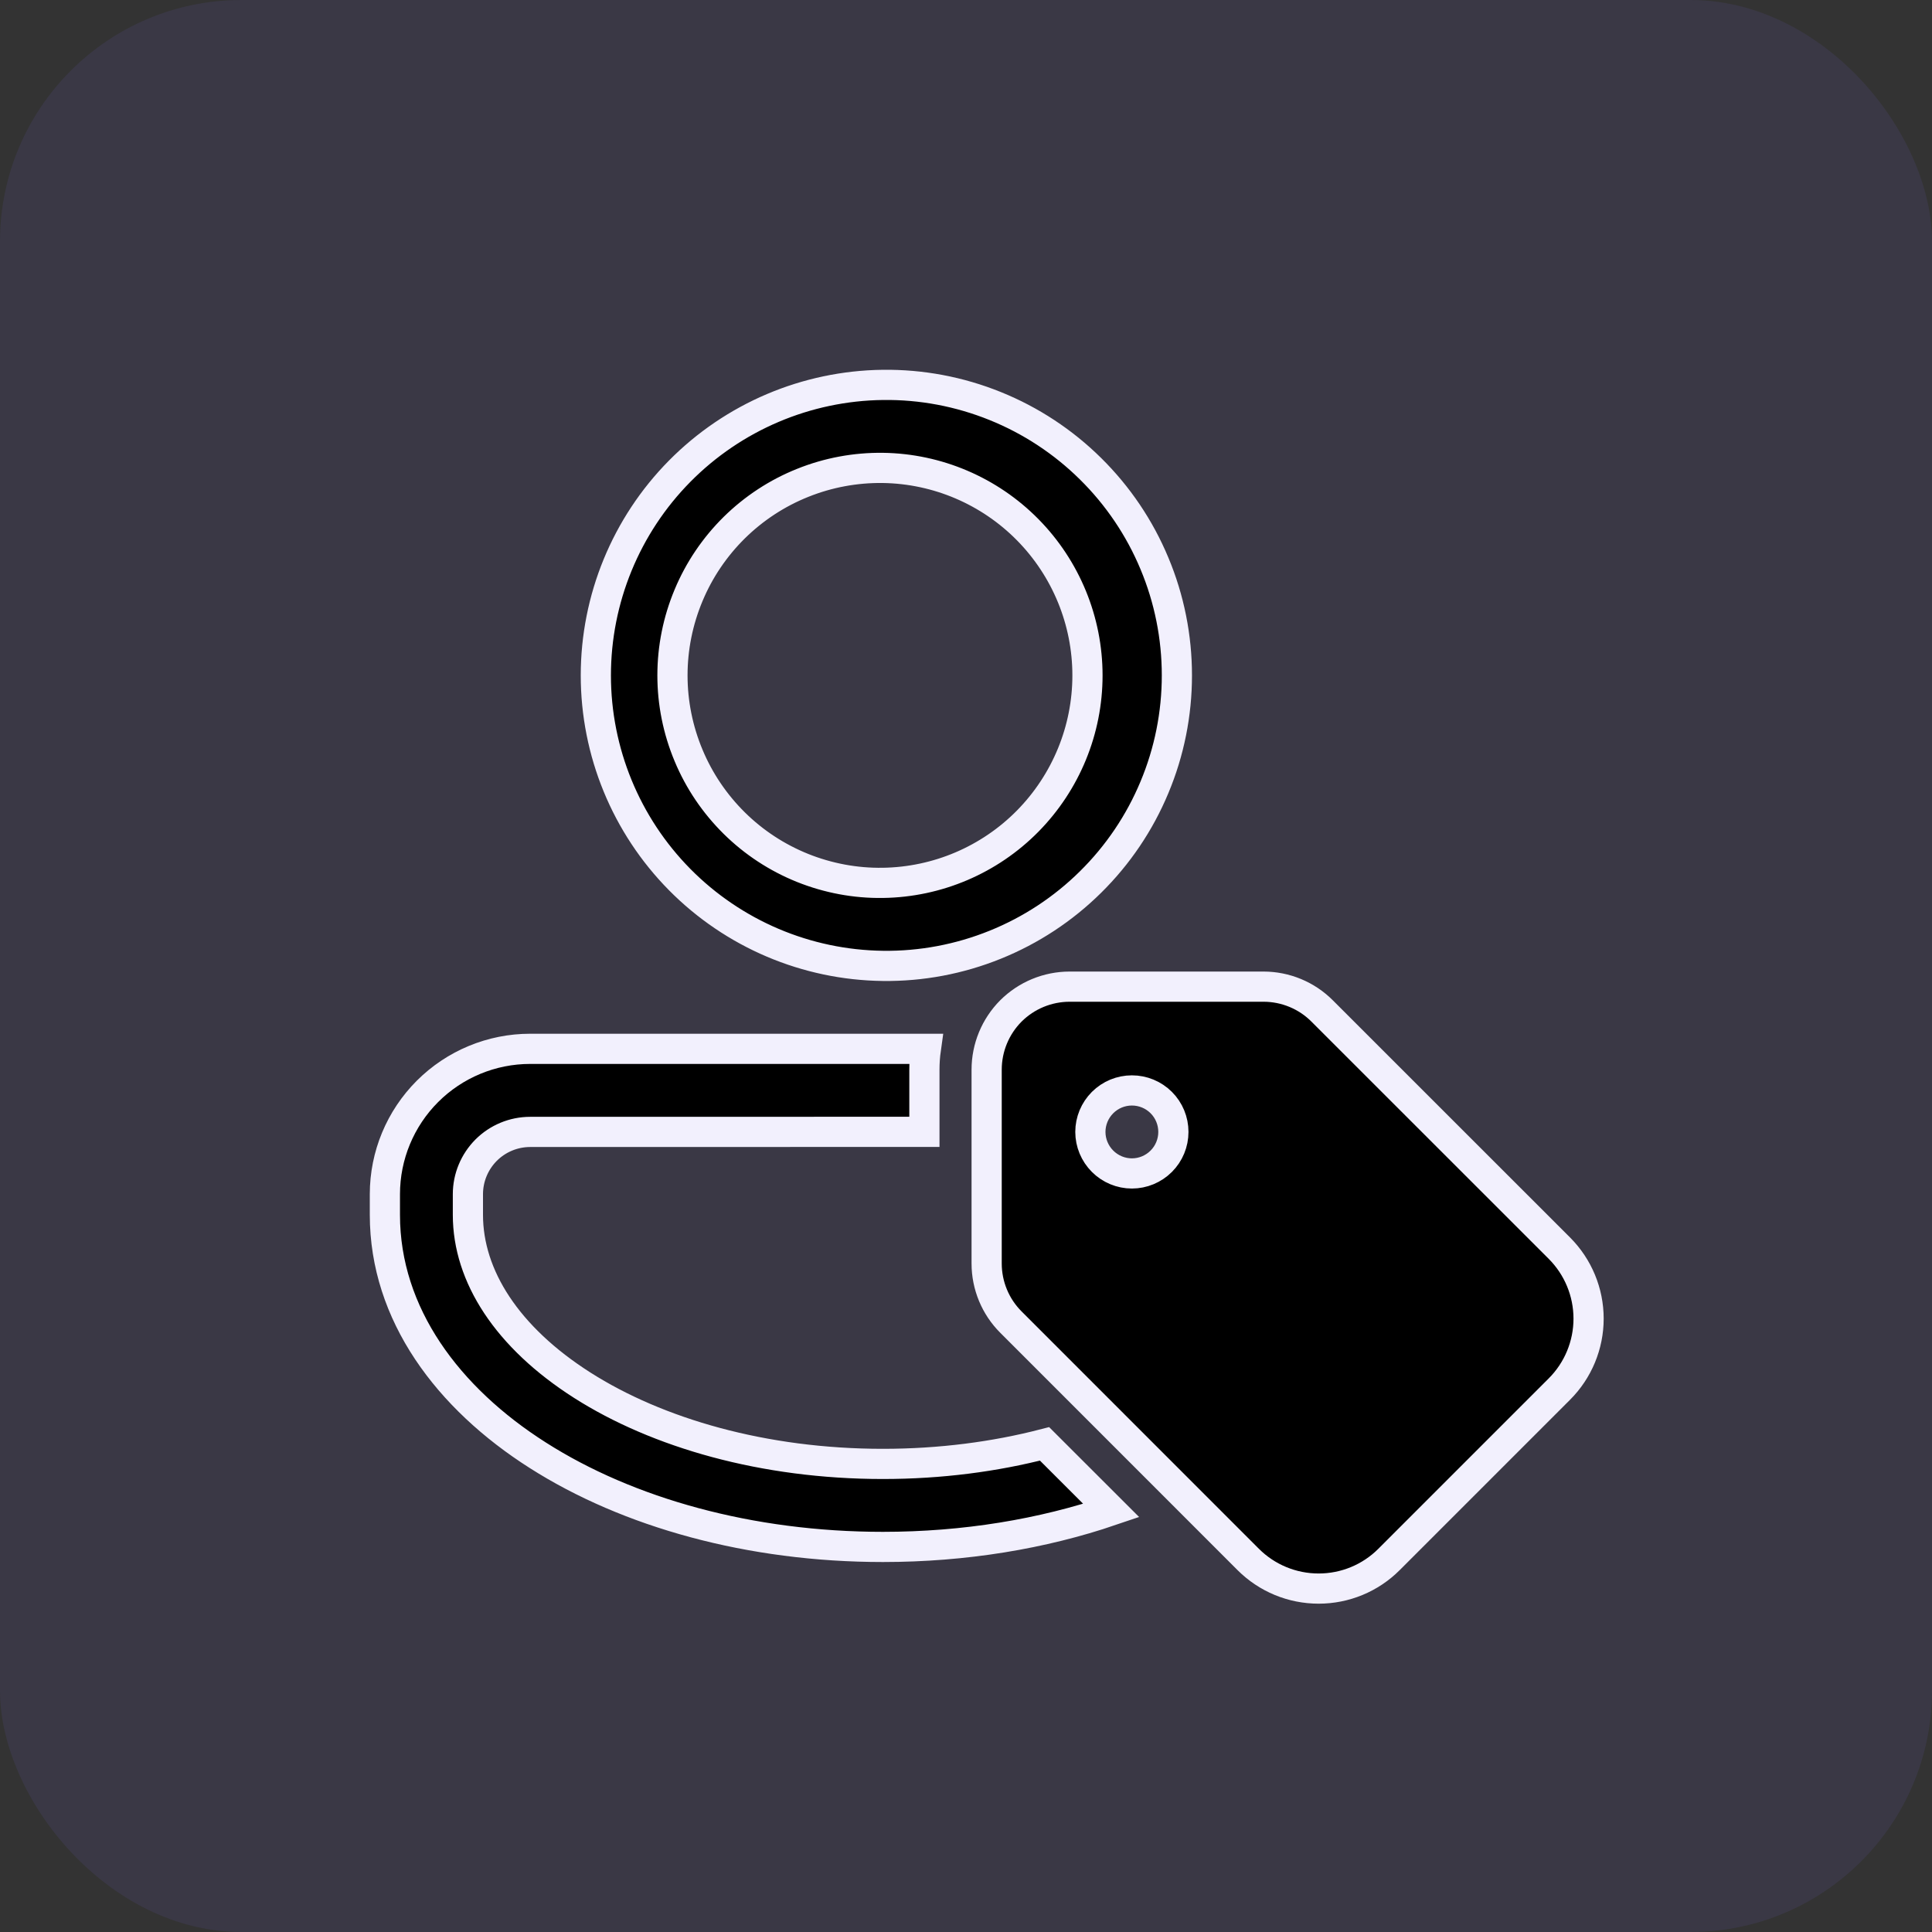<svg width="32" height="32" viewBox="0 0 32 32" fill="none" xmlns="http://www.w3.org/2000/svg">
<rect x="0" y="0" width="32" height="32" fill="#333333" stroke="none"/>
<rect width="32" height="32" rx="4" fill="#796BEB" fill-opacity="0.1"/>
<path d="M14.624 15.998C15.26 16.006 15.892 15.887 16.483 15.648C17.073 15.41 17.61 15.057 18.063 14.609C18.516 14.162 18.876 13.629 19.121 13.041C19.367 12.454 19.493 11.823 19.493 11.187C19.493 10.55 19.367 9.919 19.121 9.332C18.876 8.744 18.516 8.211 18.063 7.764C17.61 7.316 17.073 6.963 16.483 6.725C15.892 6.486 15.26 6.367 14.624 6.375C13.357 6.39 12.148 6.904 11.258 7.804C10.368 8.705 9.869 9.92 9.869 11.187C9.869 12.453 10.368 13.668 11.258 14.569C12.148 15.469 13.357 15.983 14.624 15.998ZM14.624 14.623C14.168 14.63 13.716 14.545 13.294 14.376C12.871 14.206 12.486 13.954 12.162 13.634C11.838 13.314 11.58 12.933 11.405 12.513C11.229 12.093 11.138 11.642 11.138 11.187C11.138 10.731 11.229 10.28 11.405 9.86C11.58 9.44 11.838 9.059 12.162 8.739C12.486 8.42 12.871 8.167 13.294 7.998C13.716 7.828 14.168 7.744 14.624 7.75C15.527 7.763 16.388 8.131 17.022 8.774C17.656 9.417 18.012 10.284 18.012 11.187C18.012 12.09 17.656 12.956 17.022 13.6C16.388 14.243 15.527 14.61 14.624 14.623ZM8.781 18.748C8.508 18.748 8.245 18.857 8.052 19.05C7.859 19.244 7.75 19.506 7.75 19.779V20.122C7.75 21.134 8.396 22.149 9.646 22.945C10.888 23.735 12.646 24.247 14.624 24.247C15.579 24.247 16.482 24.127 17.301 23.915L18.406 25.019C17.266 25.407 15.979 25.622 14.624 25.622C12.425 25.622 10.402 25.056 8.908 24.104C7.421 23.159 6.375 21.768 6.375 20.122V19.779C6.375 19.14 6.629 18.528 7.08 18.077C7.531 17.626 8.143 17.372 8.781 17.372H15.335C15.319 17.485 15.311 17.6 15.311 17.716V18.747L8.781 18.748ZM25.829 23.007C26.138 22.698 26.312 22.278 26.312 21.841C26.312 21.403 26.138 20.984 25.829 20.674L21.899 16.745C21.642 16.487 21.292 16.342 20.927 16.342H17.717C17.352 16.342 17.002 16.487 16.744 16.744C16.487 17.002 16.342 17.352 16.342 17.717V20.927C16.342 21.292 16.487 21.642 16.745 21.899L20.674 25.829C20.984 26.139 21.403 26.312 21.841 26.312C22.278 26.312 22.698 26.139 23.007 25.829L25.829 23.007ZM18.748 19.436C18.566 19.436 18.391 19.363 18.262 19.234C18.133 19.105 18.06 18.93 18.06 18.748C18.06 18.566 18.133 18.391 18.262 18.262C18.391 18.133 18.566 18.061 18.748 18.061C18.93 18.061 19.105 18.133 19.234 18.262C19.363 18.391 19.435 18.566 19.435 18.748C19.435 18.93 19.363 19.105 19.234 19.234C19.105 19.363 18.93 19.436 18.748 19.436Z" fill="black" stroke="#F2F0FD" stroke-width="0.5"/>
</svg>
